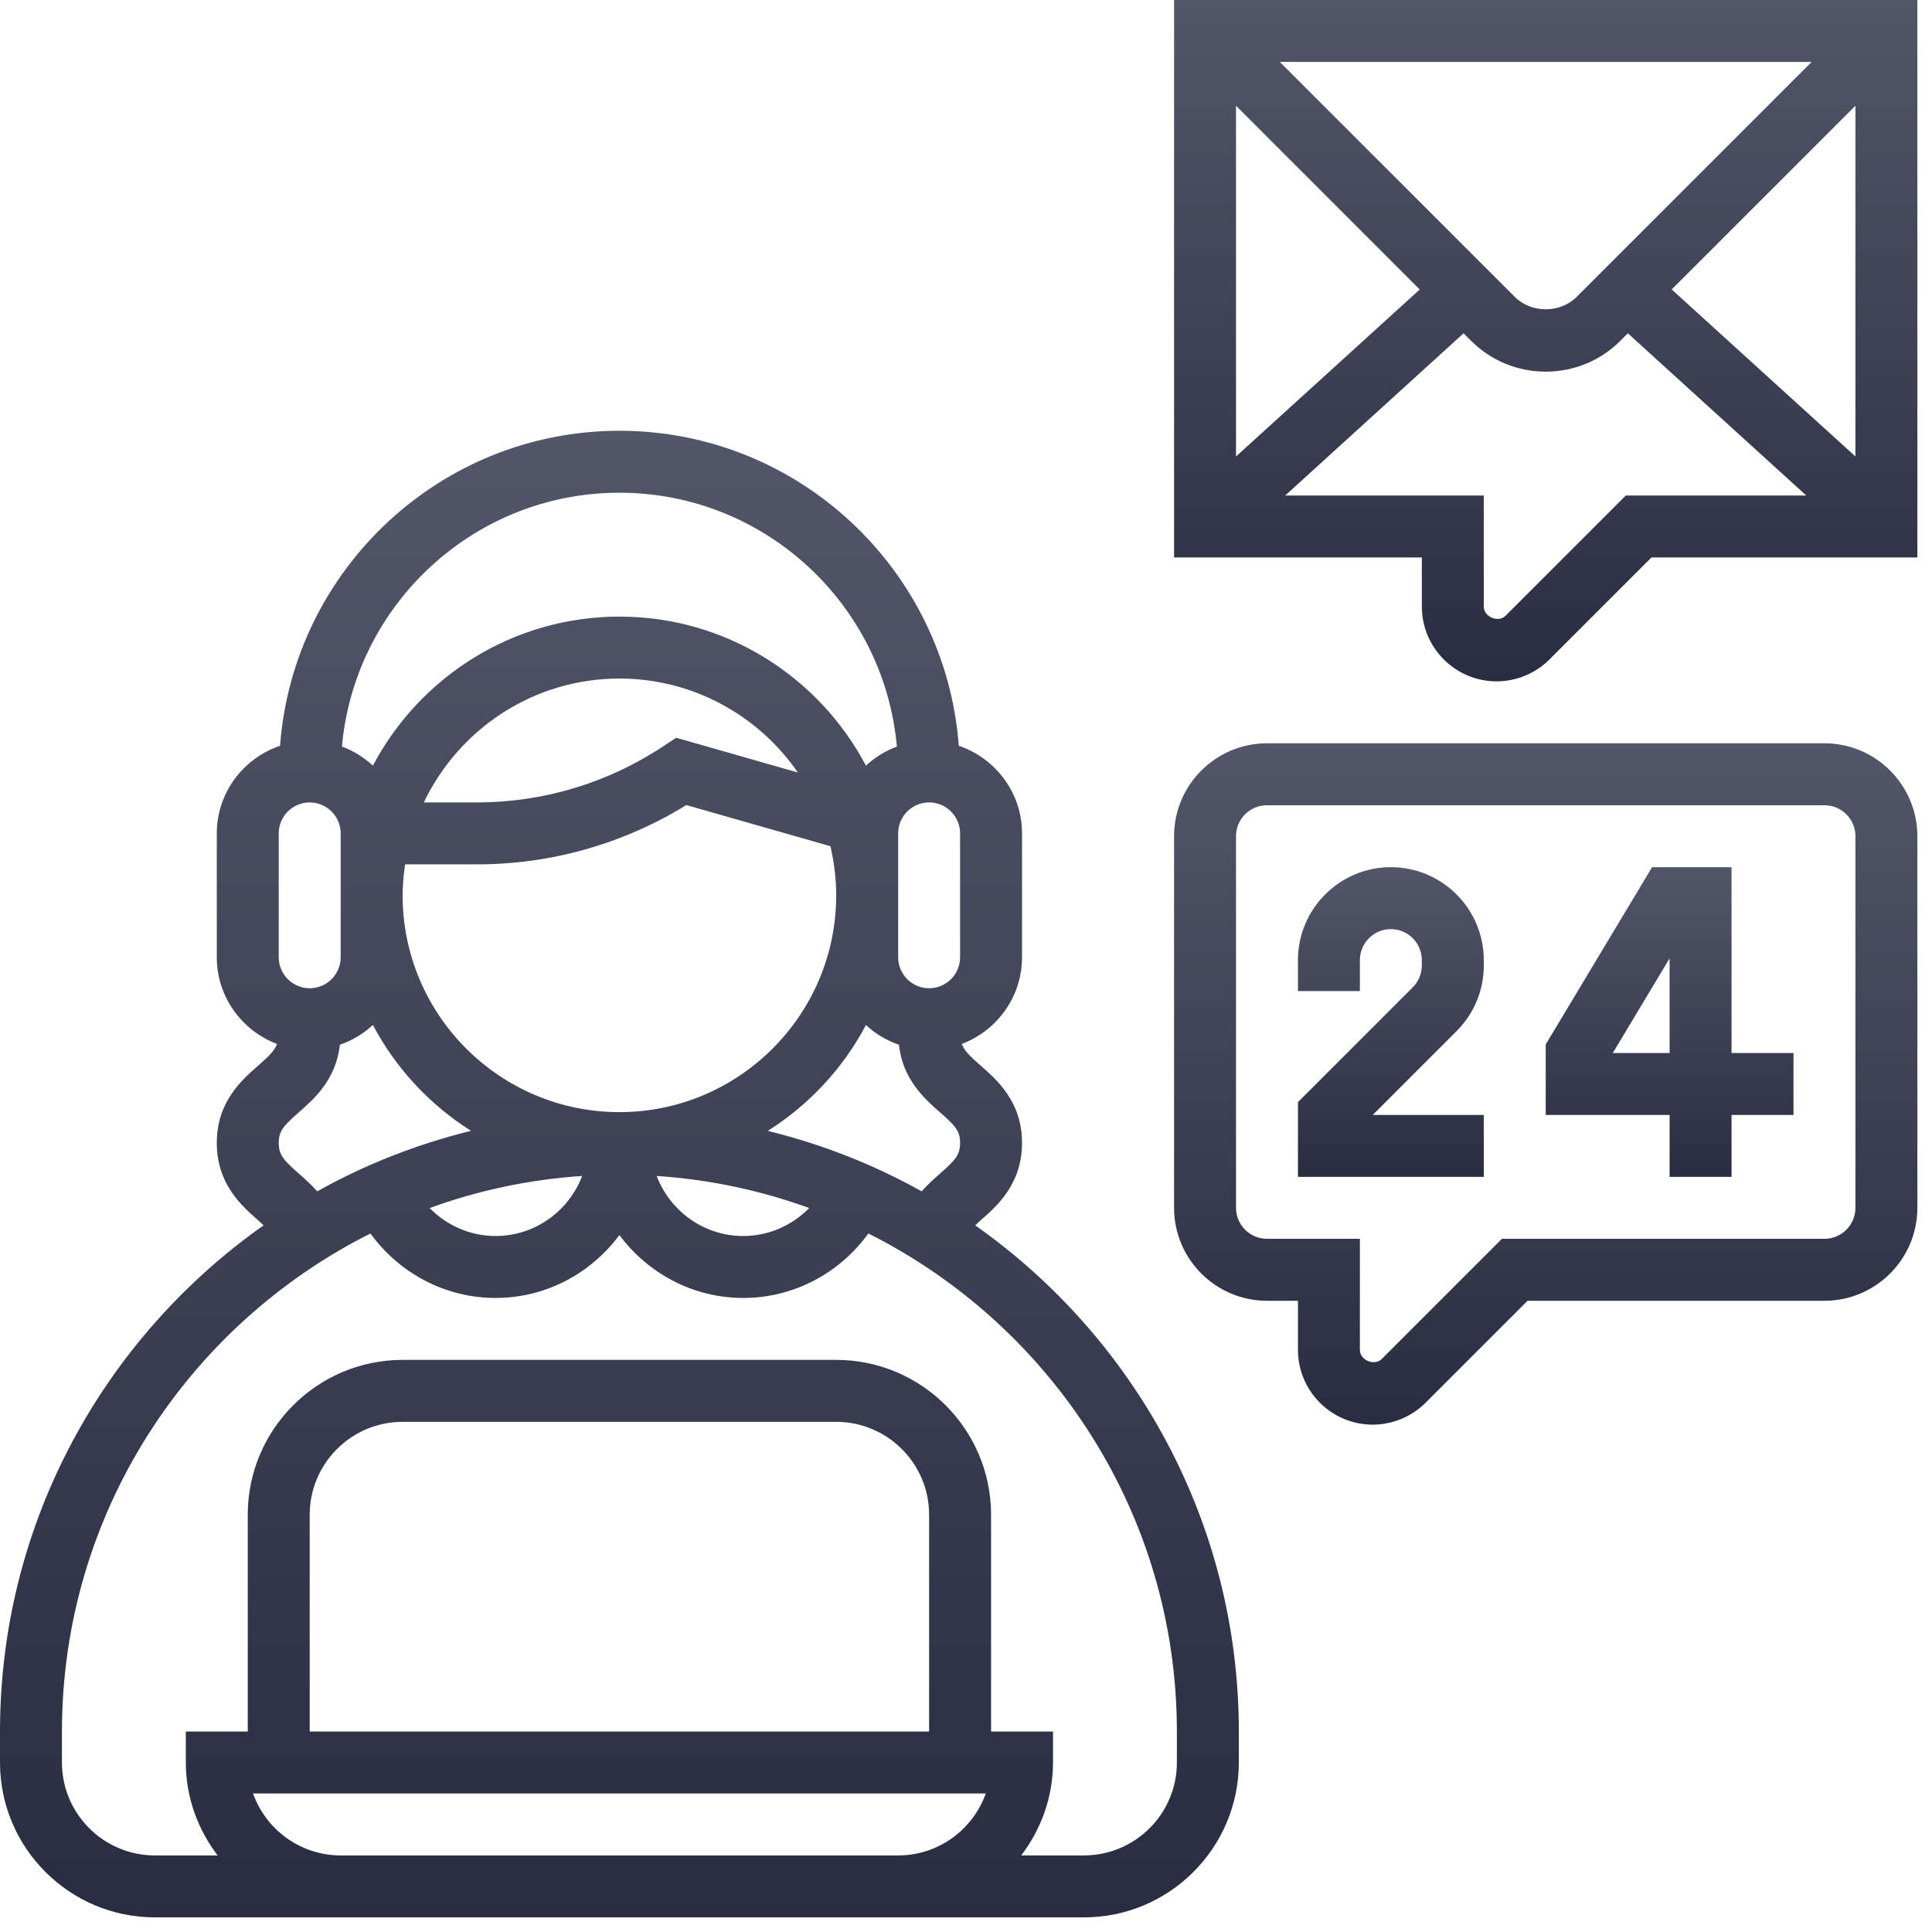 <svg width="99" height="99" viewBox="0 0 99 99" fill="none" xmlns="http://www.w3.org/2000/svg">
<path d="M49.975 62.79C50.068 62.706 50.133 62.634 50.243 62.538C51.09 61.797 52.371 60.674 52.371 58.565C52.371 56.456 51.089 55.336 50.241 54.595C49.689 54.112 49.408 53.83 49.284 53.495C51.083 52.814 52.371 51.087 52.371 49.053V42.705C52.371 40.615 51.008 38.853 49.13 38.215C48.454 29.204 40.922 22.074 31.74 22.074C22.558 22.074 15.026 29.204 14.35 38.215C12.472 38.853 11.109 40.615 11.109 42.705V49.053C11.109 51.087 12.398 52.814 14.196 53.495C14.07 53.83 13.791 54.112 13.239 54.596C12.391 55.336 11.109 56.458 11.109 58.565C11.109 60.674 12.39 61.797 13.237 62.539C13.348 62.636 13.413 62.706 13.505 62.79C5.351 68.541 0 78.014 0 88.728V90.315C0 94.69 3.56 98.25 7.935 98.25H17.457H19.044H44.436H46.023H55.545C59.92 98.25 63.48 94.69 63.48 90.315V88.728C63.48 78.014 58.129 68.541 49.975 62.79ZM39.345 57.948C41.459 56.612 43.2 54.744 44.373 52.524C44.853 52.973 45.428 53.314 46.063 53.535C46.255 55.306 47.378 56.309 48.153 56.986C48.942 57.675 49.197 57.95 49.197 58.565C49.197 59.184 48.942 59.459 48.153 60.151C47.858 60.409 47.532 60.705 47.226 61.047C44.781 59.675 42.133 58.637 39.345 57.948ZM20.758 44.292H24.432C28.241 44.292 31.937 43.243 35.168 41.253L42.552 43.362C42.74 44.173 42.849 45.012 42.849 45.879C42.849 52.005 37.864 56.988 31.74 56.988C25.616 56.988 20.631 52.005 20.631 45.879C20.631 45.339 20.683 44.812 20.758 44.292ZM21.718 41.118C23.505 37.371 27.32 34.77 31.74 34.77C35.53 34.77 38.88 36.681 40.886 39.586L34.646 37.803L34.035 38.209C31.18 40.113 27.861 41.118 24.432 41.118H21.718ZM41.465 61.903C40.586 62.798 39.382 63.336 38.088 63.336C36.057 63.336 34.333 62.052 33.649 60.259C36.379 60.441 38.998 61.005 41.465 61.903ZM46.023 42.705C46.023 41.83 46.734 41.118 47.61 41.118C48.486 41.118 49.197 41.83 49.197 42.705V49.053C49.197 49.927 48.486 50.64 47.61 50.64C46.734 50.64 46.023 49.927 46.023 49.053V42.705ZM31.74 25.248C39.186 25.248 45.311 30.977 45.958 38.256C45.364 38.477 44.828 38.81 44.373 39.234C41.978 34.698 37.217 31.596 31.74 31.596C26.263 31.596 21.502 34.698 19.108 39.234C18.652 38.809 18.116 38.477 17.522 38.256C18.17 30.977 24.294 25.248 31.74 25.248ZM14.283 42.705C14.283 41.83 14.994 41.118 15.87 41.118C16.746 41.118 17.457 41.83 17.457 42.705V49.053C17.457 49.927 16.746 50.64 15.87 50.64C14.994 50.64 14.283 49.927 14.283 49.053V42.705ZM15.327 60.151C14.539 59.459 14.283 59.184 14.283 58.565C14.283 57.95 14.539 57.675 15.327 56.985C16.102 56.307 17.225 55.306 17.417 53.533C18.052 53.312 18.625 52.971 19.108 52.522C20.28 54.742 22.021 56.608 24.135 57.946C21.347 58.635 18.7 59.675 16.256 61.047C15.948 60.705 15.623 60.409 15.327 60.151ZM29.831 60.259C29.147 62.052 27.423 63.336 25.392 63.336C24.099 63.336 22.894 62.798 22.015 61.903C24.483 61.005 27.101 60.44 29.831 60.259ZM47.61 88.728H15.87V77.619C15.87 74.994 18.006 72.858 20.631 72.858H42.849C45.474 72.858 47.61 74.994 47.61 77.619V88.728ZM44.436 95.076H19.044H17.457C15.388 95.076 13.623 93.749 12.967 91.902H50.513C49.857 93.749 48.093 95.076 46.023 95.076H44.436ZM60.306 90.315C60.306 92.94 58.17 95.076 55.545 95.076H52.33C53.338 93.746 53.958 92.108 53.958 90.315V88.728H50.784V77.619C50.784 73.243 47.224 69.684 42.849 69.684H20.631C16.256 69.684 12.696 73.243 12.696 77.619V88.728H9.522V90.315C9.522 92.108 10.143 93.746 11.15 95.076H7.935C5.31 95.076 3.174 92.94 3.174 90.315V88.728C3.174 77.565 9.627 67.903 18.984 63.206C20.456 65.245 22.821 66.51 25.392 66.51C27.996 66.51 30.293 65.231 31.74 63.287C33.187 65.231 35.484 66.51 38.088 66.51C40.659 66.51 43.024 65.245 44.496 63.206C53.853 67.903 60.306 77.565 60.306 88.728V90.315Z" fill="url(#paint0_linear)"/>
<path d="M60.162 0V28.566H72.858V31.083C72.858 33.195 74.577 34.914 76.689 34.914C77.7 34.914 78.687 34.505 79.398 33.792L84.624 28.566H98.25V0H60.162ZM85.662 14.832L95.076 5.418V23.391L85.662 14.832ZM72.75 14.834L63.336 23.391V5.418L72.75 14.834ZM65.58 3.174H92.832L80.793 15.211C79.944 16.061 78.468 16.061 77.619 15.211L65.58 3.174ZM83.31 25.392L77.153 31.548C76.78 31.924 76.032 31.618 76.032 31.083V25.392H65.855L74.997 17.079L75.375 17.457C76.4 18.481 77.76 19.044 79.206 19.044C80.652 19.044 82.014 18.481 83.037 17.457L83.415 17.079L92.558 25.392H83.31Z" fill="url(#paint1_linear)"/>
<path d="M93.489 38.088H64.923C62.298 38.088 60.162 40.224 60.162 42.849V61.893C60.162 64.518 62.298 66.654 64.923 66.654H66.51V69.171C66.51 71.283 68.229 73.002 70.341 73.002C71.352 73.002 72.339 72.593 73.05 71.88L78.276 66.654H93.489C96.114 66.654 98.25 64.518 98.25 61.893V42.849C98.25 40.224 96.114 38.088 93.489 38.088ZM95.076 61.893C95.076 62.767 94.365 63.48 93.489 63.48H76.962L70.805 69.636C70.432 70.01 69.684 69.707 69.684 69.171V63.48H64.923C64.047 63.48 63.336 62.767 63.336 61.893V42.849C63.336 41.974 64.047 41.262 64.923 41.262H93.489C94.365 41.262 95.076 41.974 95.076 42.849V61.893Z" fill="url(#paint2_linear)"/>
<path d="M71.271 44.436C68.646 44.436 66.51 46.572 66.51 49.197V50.784H69.684V49.197C69.684 48.323 70.395 47.61 71.271 47.61C72.147 47.61 72.858 48.323 72.858 49.197V49.468C72.858 49.892 72.693 50.292 72.393 50.592L66.51 56.475V60.306H76.032V57.132H70.341L74.637 52.836C75.537 51.938 76.032 50.741 76.032 49.468V49.197C76.032 46.572 73.896 44.436 71.271 44.436Z" fill="url(#paint3_linear)"/>
<path d="M88.728 44.436H84.656L79.206 53.519V57.132H85.554V60.306H88.728V57.132H91.902V53.958H88.728V44.436ZM85.554 53.958H82.644L85.554 49.108V53.958Z" fill="url(#paint4_linear)"/>
<defs>
<linearGradient id="paint0_linear" x1="31.74" y1="22.074" x2="31.74" y2="98.25" gradientUnits="userSpaceOnUse">
<stop stop-color="#515669"/>
<stop offset="1" stop-color="#282D41"/>
</linearGradient>
<linearGradient id="paint1_linear" x1="79.206" y1="0" x2="79.206" y2="34.914" gradientUnits="userSpaceOnUse">
<stop stop-color="#515669"/>
<stop offset="1" stop-color="#282D41"/>
</linearGradient>
<linearGradient id="paint2_linear" x1="79.206" y1="38.088" x2="79.206" y2="73.002" gradientUnits="userSpaceOnUse">
<stop stop-color="#515669"/>
<stop offset="1" stop-color="#282D41"/>
</linearGradient>
<linearGradient id="paint3_linear" x1="71.271" y1="44.436" x2="71.271" y2="60.306" gradientUnits="userSpaceOnUse">
<stop stop-color="#515669"/>
<stop offset="1" stop-color="#282D41"/>
</linearGradient>
<linearGradient id="paint4_linear" x1="85.554" y1="44.436" x2="85.554" y2="60.306" gradientUnits="userSpaceOnUse">
<stop stop-color="#515669"/>
<stop offset="1" stop-color="#282D41"/>
</linearGradient>
</defs>
</svg>
